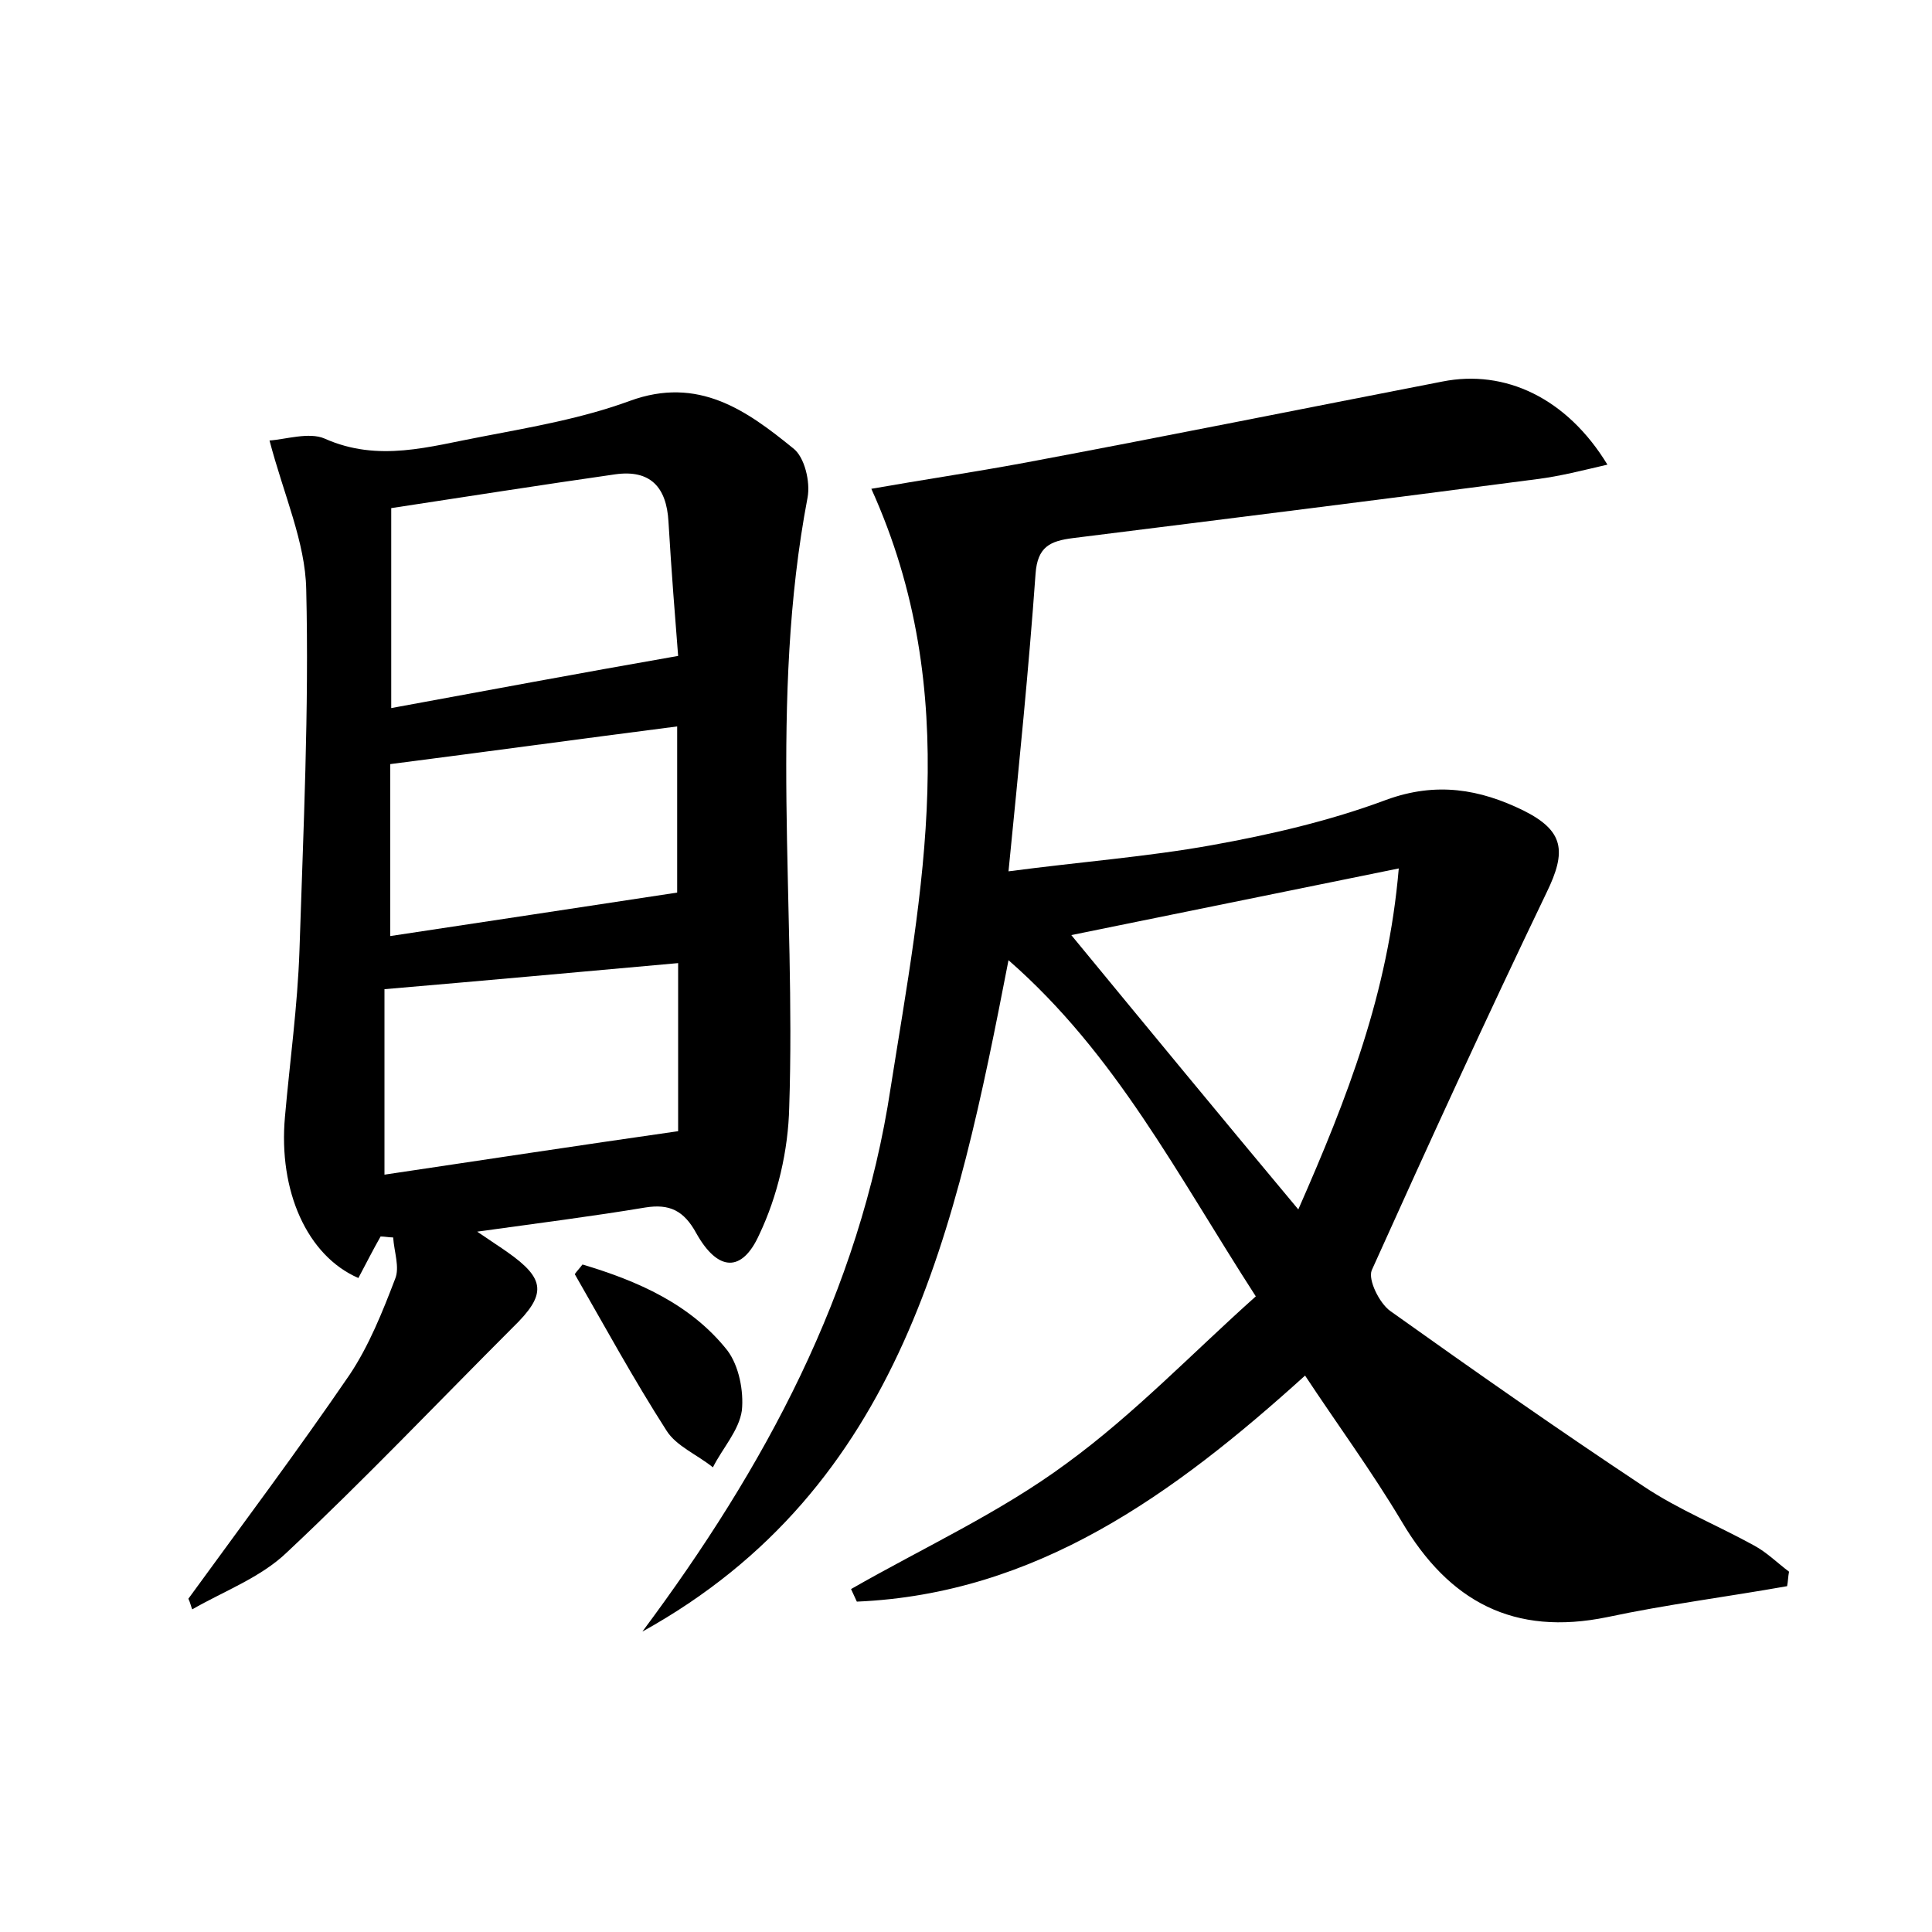 <?xml version="1.0" encoding="utf-8"?>
<!-- Generator: Adobe Illustrator 22.0.0, SVG Export Plug-In . SVG Version: 6.00 Build 0)  -->
<svg version="1.1" id="图层_1" xmlns="http://www.w3.org/2000/svg" xmlns:xlink="http://www.w3.org/1999/xlink" x="0px" y="0px"
	 viewBox="0 0 200 200" style="enable-background:new 0 0 200 200;" xml:space="preserve">
<style type="text/css">
	.st1{fill:#010000;}
	.st4{fill:#fbfafc;}
</style>
<g>
	
	<path d="M90.2,50.6c5.1-0.9,10.5-1.7,15.9-2.7c14.4-2.7,28.8-5.6,43.2-8.4c6.5-1.3,12.9,1.7,17.1,8.6c-2.6,0.6-4.9,1.2-7.3,1.5
		c-16,2.1-32,4.1-48,6.1c-2.4,0.3-3.7,0.9-3.9,3.7c-0.7,9.8-1.7,19.7-2.8,30.8c7.6-1,14.3-1.5,21-2.7c6.1-1.1,12.2-2.5,18.1-4.7
		c5.2-1.9,9.7-1.1,14.2,1.1c4.2,2.1,4.5,4.2,2.4,8.5c-6.2,12.9-12.2,26-18.1,39.1c-0.4,1,0.8,3.4,1.9,4.2
		c8.7,6.2,17.4,12.3,26.3,18.2c3.6,2.4,7.6,4,11.4,6.1c1.3,0.7,2.4,1.8,3.6,2.7c-0.1,0.5-0.1,1-0.2,1.5c-6.2,1.1-12.5,1.9-18.6,3.2
		c-9.7,2-16.4-1.6-21.3-9.9c-3.1-5.2-6.7-10.1-10-15.1c-13.6,12.3-27.8,22.6-46.4,23.4c-0.2-0.4-0.4-0.9-0.6-1.3
		c7.5-4.3,15.4-7.9,22.3-13c7-5.1,13.1-11.5,19.6-17.3c-8.2-12.7-14.5-25.1-25.6-34.8c-5.4,27.8-11,54.6-37.9,69.5
		c12.6-16.9,22.5-35.1,25.7-56.3C95.4,92.3,99.8,71.8,90.2,50.6z M110.9,96.8c7.9,9.6,15.4,18.7,23.5,28.4
		c5.1-11.6,9.3-22.4,10.4-35.3C133,92.3,122.2,94.5,110.9,96.8z"/>
	<path d="M19.5,165.5c5.6-7.7,11.3-15.3,16.7-23.2c2-3,3.4-6.5,4.7-9.9c0.5-1.2-0.1-2.8-0.2-4.3c-0.4,0-0.9-0.1-1.3-0.1
		c-0.8,1.4-1.5,2.8-2.3,4.3c-5.3-2.3-8.3-9-7.6-16.7c0.5-5.7,1.3-11.4,1.5-17.2c0.4-12.5,1-24.9,0.7-37.4c-0.1-4.9-2.3-9.7-3.8-15.4
		c1.6-0.1,4.1-0.9,5.7-0.2c5.6,2.5,10.9,0.8,16.3-0.2c5.2-1,10.4-1.9,15.3-3.7c7.1-2.6,12.1,1,16.9,4.9c1.2,0.9,1.8,3.5,1.5,5.1
		c-4,21-1.2,42.1-1.9,63.1c-0.1,4.5-1.2,9.2-3.1,13.2c-1.8,4-4.3,3.8-6.5-0.1c-1.3-2.4-2.8-3.1-5.3-2.7c-5.4,0.9-10.9,1.6-17.4,2.5
		c1.6,1.1,2.4,1.6,3.1,2.1c4,2.8,4.1,4.4,0.6,7.8c-7.8,7.8-15.4,15.8-23.4,23.3c-2.7,2.6-6.5,4-9.8,5.9
		C19.8,166.4,19.7,165.9,19.5,165.5z M40.5,73.3c9.8-1.8,19.4-3.6,29.7-5.4c-0.3-3.8-0.7-8.8-1-13.9c-0.2-3.6-1.9-5.4-5.5-4.9
		c-7.7,1.1-15.3,2.3-23.2,3.5C40.5,59.6,40.5,66.3,40.5,73.3z M70.2,99.7c-10,0.9-19.9,1.8-30.4,2.7c0,5.7,0,12.3,0,19.2
		c10.1-1.5,19.9-3,30.4-4.5C70.2,112.1,70.2,106,70.2,99.7z M70.1,92.4c0-5.3,0-11.2,0-17.2c-10.1,1.3-19.6,2.6-29.7,3.9
		c0,5.4,0,11.5,0,17.8C50.4,95.4,60.2,93.9,70.1,92.4z"/>
	<path d="M60.3,130.9c5.7,1.7,11.2,4.1,15,8.9c1.2,1.6,1.7,4.2,1.5,6.2c-0.3,2.1-2,3.9-3,5.9c-1.6-1.3-3.8-2.2-4.8-3.8
		c-3.4-5.3-6.4-10.8-9.5-16.2C59.7,131.6,60,131.3,60.3,130.9z"/>
	
	
	
	
</g>
</svg>
